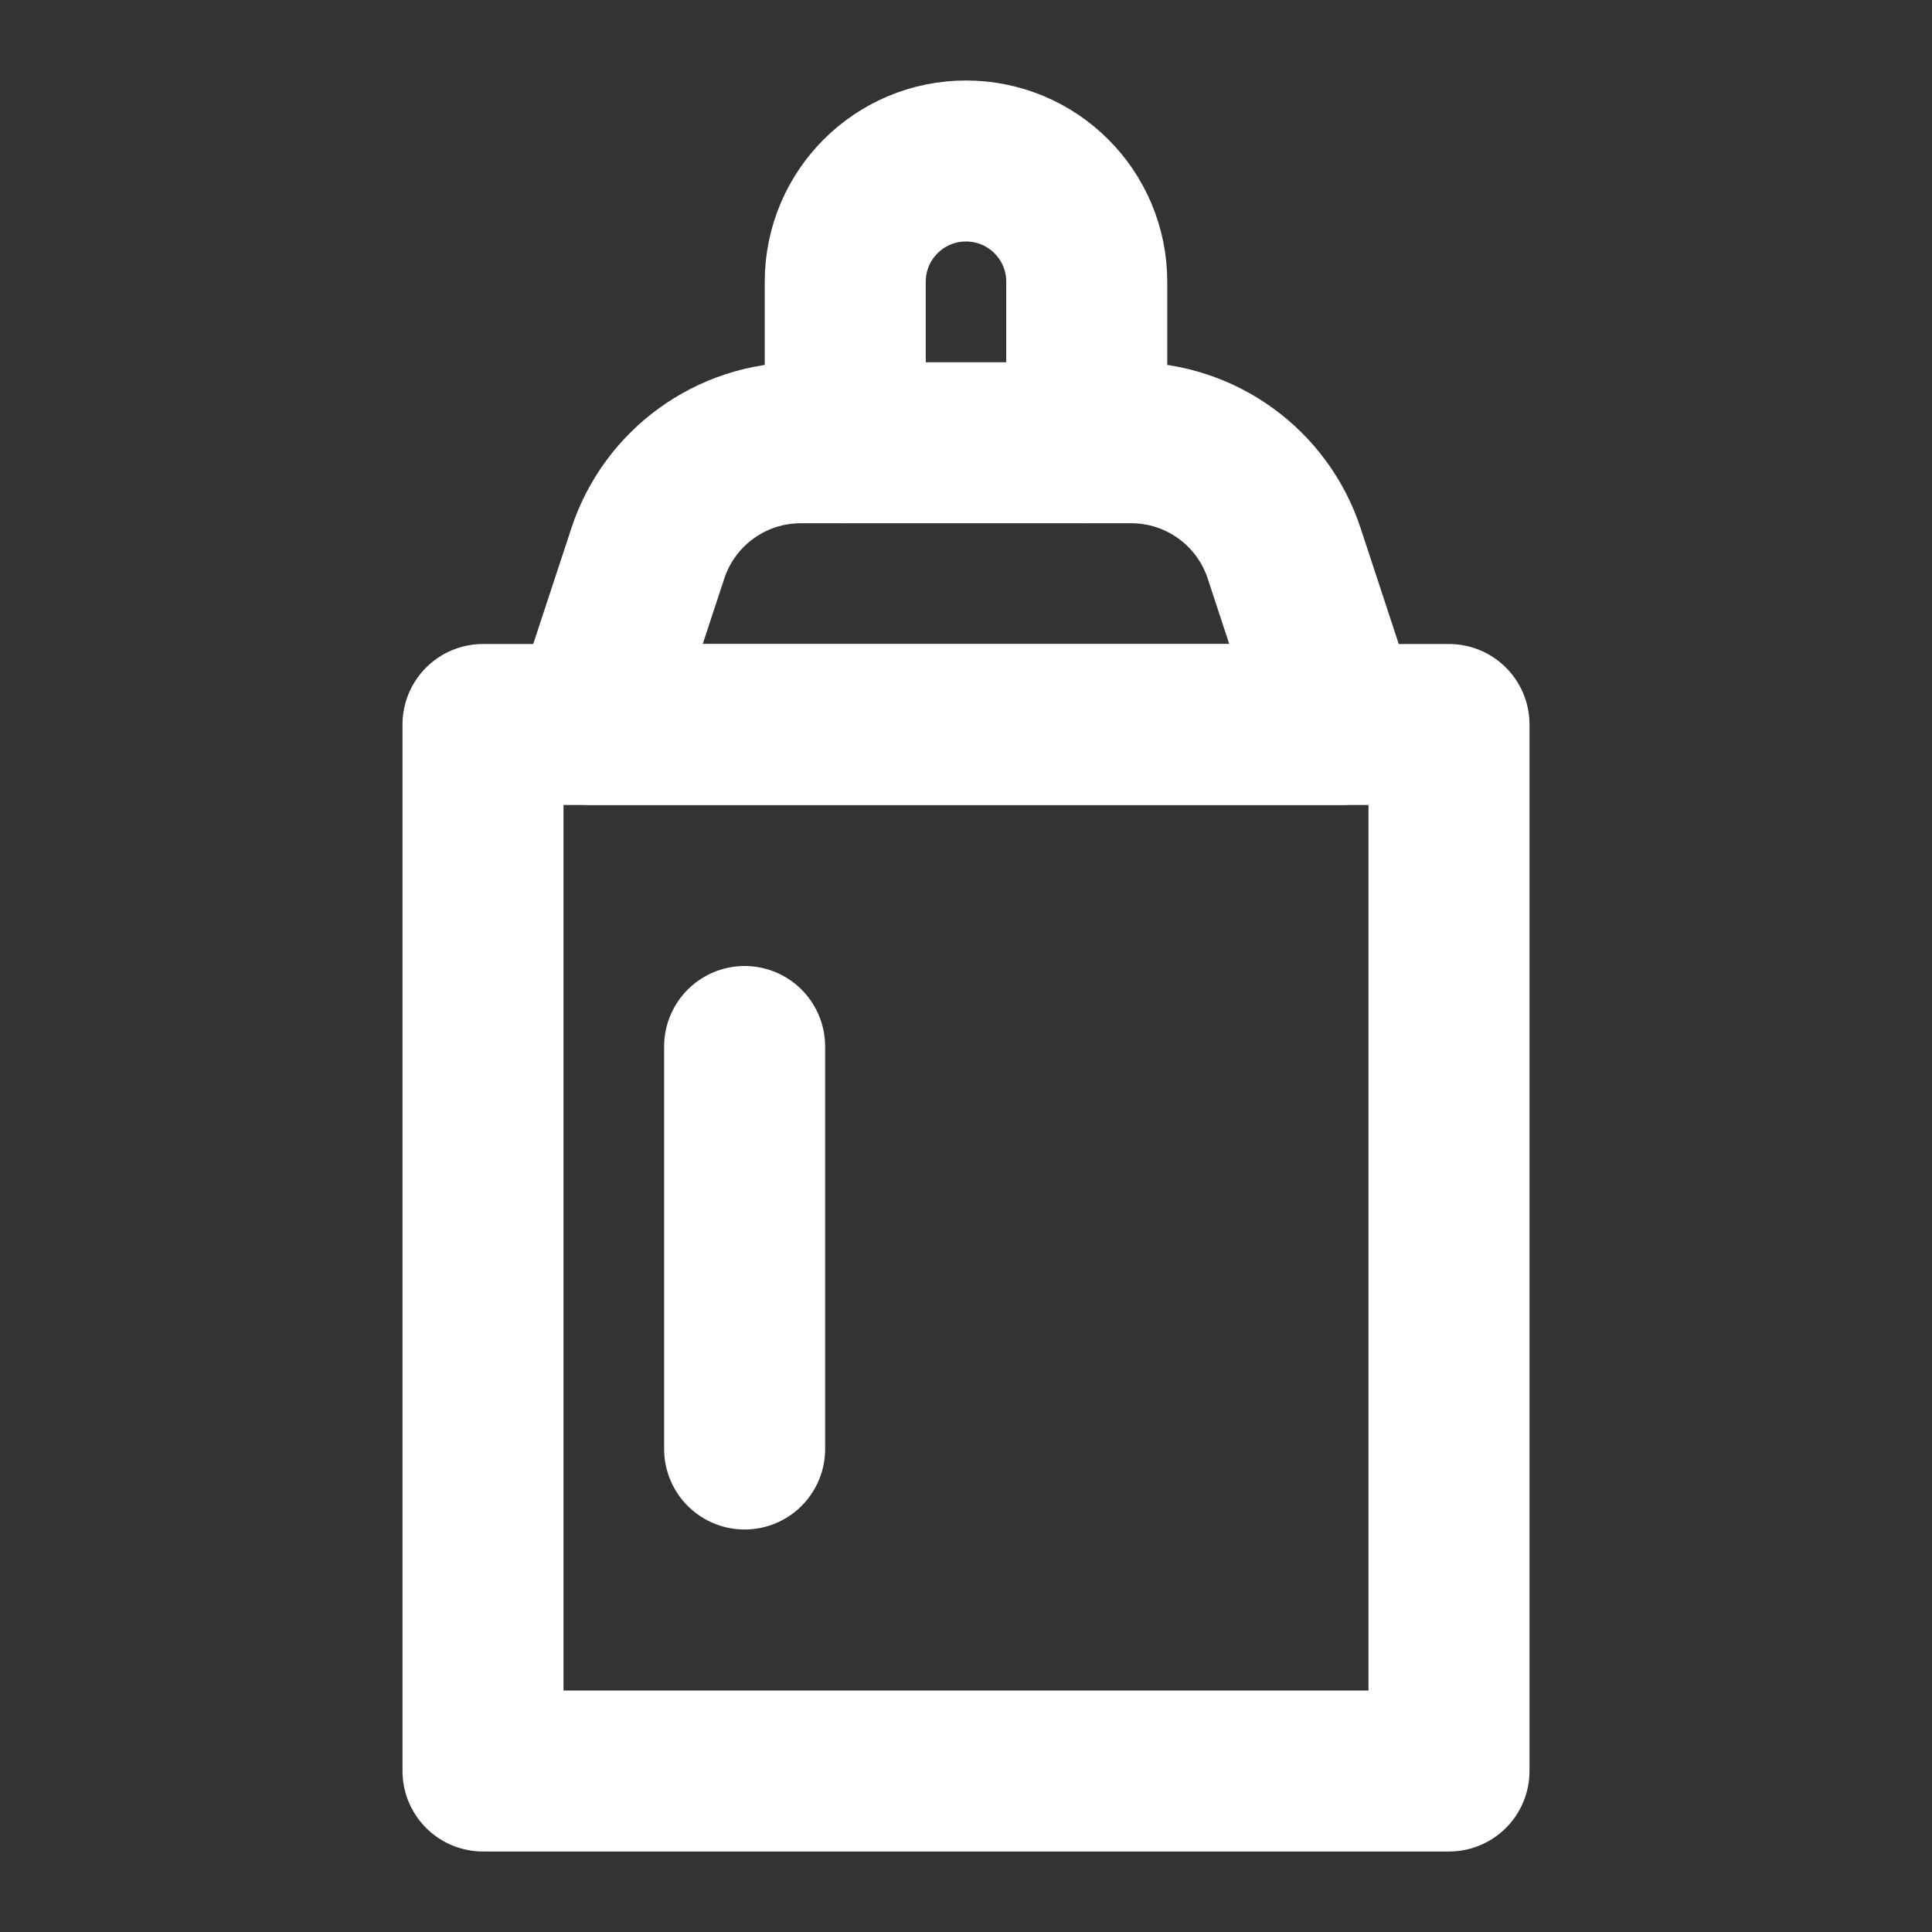 <?xml version="1.0" encoding="UTF-8"?><svg width="24" height="24" viewBox="0 0 48 48" fill="none" xmlns="http://www.w3.org/2000/svg"><rect x="0" y="0" width="48" height="48" fill="#333333" stroke="none"/><path d="M36 18H12V44H36V18Z" fill="none" stroke="#ffffff" stroke-width="4" stroke-linejoin="round"/><path fill-rule="evenodd" clip-rule="evenodd" d="M19.894 11H28.106C29.833 11 31.365 12.109 31.905 13.749L33.304 18H14.695L16.095 13.749C16.635 12.109 18.167 11 19.894 11Z" stroke="#ffffff" stroke-width="4" stroke-linecap="round" stroke-linejoin="round"/><path d="M21 11V7C21 5.343 22.343 4 24 4C25.657 4 27 5.343 27 7V11" stroke="#ffffff" stroke-width="4" stroke-linecap="round"/><path d="M18.5 26V36" stroke="#ffffff" stroke-width="4" stroke-linecap="round"/></svg>